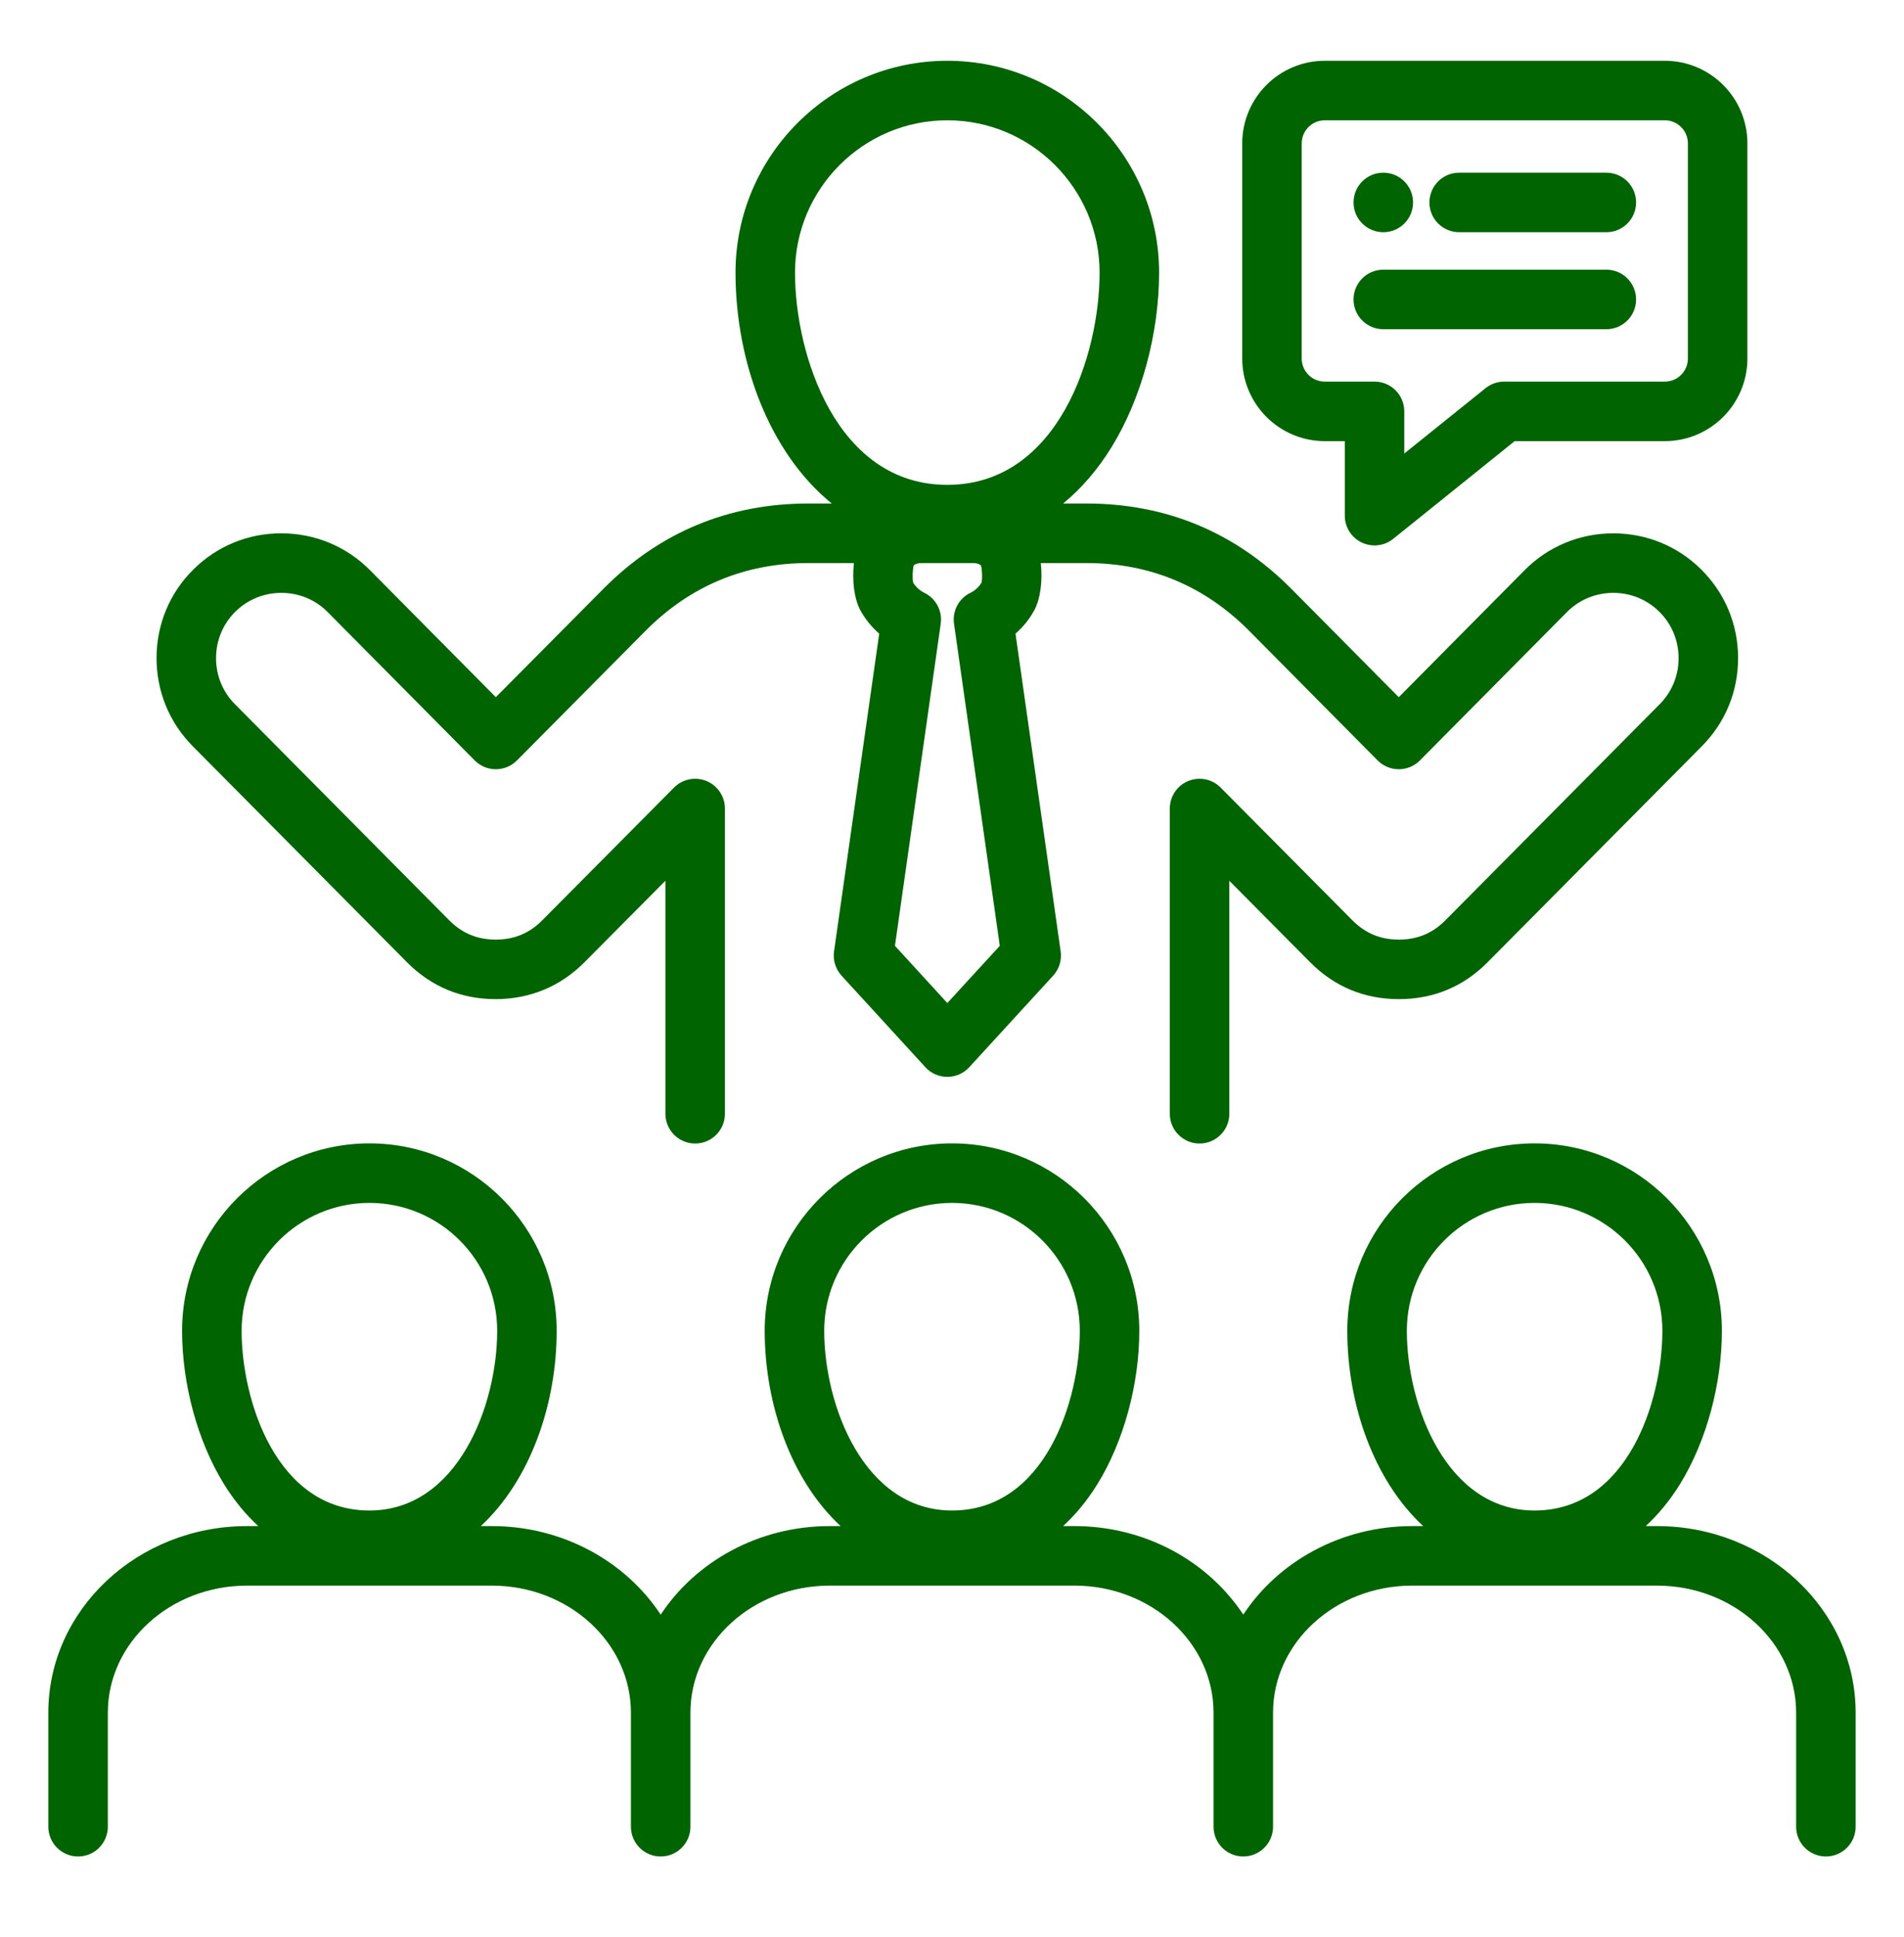 <svg width="60" height="61" viewBox="0 0 60 61" fill="none" xmlns="http://www.w3.org/2000/svg">
<path d="M52.214 48.066H51.861C52.266 47.692 52.631 47.248 52.948 46.733C53.77 45.399 54.261 43.597 54.261 41.915C54.261 38.66 51.613 36.012 48.358 36.012C45.102 36.012 42.457 38.66 42.457 41.915C42.457 44.218 43.28 46.612 44.849 48.066H44.501C42.256 48.066 40.284 49.182 39.179 50.854C38.075 49.183 36.103 48.066 33.858 48.066H33.502C33.907 47.692 34.272 47.248 34.589 46.733C35.411 45.398 35.902 43.597 35.902 41.915C35.902 38.66 33.255 36.012 30.001 36.012C26.748 36.012 24.098 38.66 24.098 41.915C24.098 44.218 24.921 46.612 26.49 48.066H26.145C23.899 48.066 21.926 49.183 20.82 50.855C19.716 49.183 17.744 48.066 15.499 48.066H15.151C16.719 46.612 17.542 44.218 17.542 41.915C17.542 38.66 14.895 36.012 11.642 36.012C8.388 36.012 5.738 38.66 5.738 41.915C5.738 43.598 6.229 45.399 7.052 46.733C7.369 47.248 7.734 47.692 8.139 48.066H7.785C4.332 48.066 1.523 50.703 1.523 53.943V57.534C1.523 58.052 1.943 58.472 2.461 58.472C2.978 58.472 3.398 58.052 3.398 57.534V53.943C3.398 51.736 5.366 49.941 7.785 49.941H15.498C17.916 49.941 19.882 51.737 19.882 53.943V57.534C19.882 58.052 20.302 58.472 20.82 58.472C21.338 58.472 21.757 58.052 21.757 57.534V53.943C21.757 51.736 23.726 49.941 26.145 49.941H33.858C36.275 49.941 38.242 51.737 38.242 53.943V57.534C38.242 58.052 38.661 58.472 39.179 58.472C39.697 58.472 40.117 58.052 40.117 57.534V53.943C40.117 51.736 42.083 49.941 44.501 49.941H52.214C54.633 49.941 56.601 51.737 56.601 53.943V57.534C56.601 58.052 57.021 58.472 57.538 58.472C58.056 58.472 58.476 58.052 58.476 57.534V53.943C58.476 50.703 55.667 48.066 52.214 48.066H52.214ZM44.333 41.915C44.333 39.694 46.138 37.887 48.358 37.887C50.577 37.887 52.386 39.694 52.386 41.915C52.386 44.103 51.293 47.575 48.358 47.575C45.581 47.575 44.333 44.265 44.333 41.915ZM25.973 41.915C25.973 39.694 27.78 37.887 30.002 37.887C32.223 37.887 34.027 39.694 34.027 41.915C34.027 44.103 32.934 47.575 30.002 47.575C27.223 47.575 25.973 44.265 25.973 41.915ZM7.614 41.915C7.614 39.694 9.421 37.887 11.642 37.887C13.864 37.887 15.668 39.694 15.668 41.915C15.668 44.265 14.419 47.575 11.642 47.575C8.707 47.575 7.614 44.103 7.614 41.915Z" fill="#006400"/>
<path d="M12.824 30.306C13.592 31.078 14.533 31.469 15.622 31.469C16.699 31.469 17.667 31.066 18.419 30.306L20.969 27.74V35.079C20.969 35.597 21.389 36.017 21.907 36.017C22.424 36.017 22.844 35.597 22.844 35.079V25.466C22.844 25.086 22.615 24.744 22.264 24.599C21.913 24.455 21.509 24.536 21.241 24.805L17.088 28.986C16.683 29.395 16.203 29.594 15.622 29.594C15.04 29.594 14.562 29.395 14.155 28.985L7.402 22.178C7.017 21.791 6.806 21.273 6.808 20.721C6.811 20.169 7.025 19.653 7.413 19.269C7.8 18.884 8.317 18.673 8.867 18.673H8.874C9.426 18.675 9.941 18.889 10.325 19.277L14.959 23.95C15.135 24.128 15.375 24.228 15.625 24.228H15.625C15.875 24.228 16.114 24.128 16.291 23.951L20.34 19.871C21.747 18.453 23.473 17.734 25.471 17.734H26.91C26.847 18.276 26.918 18.851 27.102 19.202C27.104 19.205 27.106 19.209 27.108 19.212C27.26 19.493 27.464 19.746 27.706 19.957L26.283 29.965C26.244 30.242 26.331 30.523 26.52 30.73L29.161 33.613C29.338 33.807 29.589 33.917 29.852 33.917H29.852C30.115 33.917 30.366 33.807 30.543 33.614L33.187 30.73C33.377 30.523 33.464 30.242 33.424 29.965L32.001 19.957C32.245 19.744 32.449 19.49 32.599 19.209C32.787 18.856 32.861 18.278 32.797 17.734H34.237C36.235 17.734 37.961 18.453 39.368 19.872L43.413 23.951C43.589 24.128 43.829 24.228 44.079 24.228C44.329 24.228 44.569 24.128 44.745 23.951L49.378 19.278C49.764 18.89 50.28 18.675 50.833 18.673H50.84C51.389 18.673 51.904 18.884 52.291 19.269C52.68 19.654 52.895 20.171 52.897 20.723C52.899 21.274 52.688 21.791 52.303 22.178L45.548 28.986C45.144 29.395 44.664 29.594 44.082 29.594C43.501 29.594 43.023 29.395 42.615 28.984L38.466 24.806C38.199 24.536 37.795 24.455 37.444 24.599C37.093 24.744 36.864 25.086 36.864 25.466V35.079C36.864 35.597 37.283 36.017 37.801 36.017C38.319 36.017 38.739 35.597 38.739 35.079V27.741L41.285 30.306C42.053 31.078 42.994 31.469 44.082 31.469C45.171 31.469 46.117 31.077 46.88 30.305L53.633 23.5C54.371 22.757 54.775 21.769 54.772 20.716C54.768 19.662 54.356 18.676 53.612 17.939C52.873 17.203 51.888 16.798 50.84 16.798C50.836 16.798 50.831 16.798 50.827 16.798C49.774 16.801 48.787 17.212 48.047 17.956L44.079 21.959L40.699 18.551C38.927 16.765 36.753 15.859 34.237 15.859H33.501C34.075 15.389 34.589 14.795 35.031 14.079C35.967 12.559 36.526 10.507 36.526 8.588C36.526 4.908 33.532 1.914 29.852 1.914C26.172 1.914 23.178 4.908 23.178 8.588C23.178 11.361 24.224 14.247 26.211 15.859H25.471C22.954 15.859 20.78 16.765 19.009 18.551L15.625 21.959L11.657 17.956C10.919 17.213 9.933 16.801 8.88 16.798C7.825 16.791 6.837 17.199 6.092 17.938C5.349 18.674 4.937 19.66 4.933 20.713C4.93 21.766 5.333 22.755 6.07 23.499L12.824 30.306L12.824 30.306ZM30.913 17.808C30.951 17.943 30.96 18.226 30.93 18.352C30.852 18.484 30.726 18.6 30.579 18.672C30.215 18.85 30.006 19.243 30.064 19.645L31.506 29.79L29.853 31.592L28.202 29.79L29.645 19.645C29.702 19.243 29.494 18.85 29.129 18.672C28.984 18.601 28.858 18.486 28.777 18.354C28.747 18.225 28.757 17.942 28.794 17.806C28.864 17.747 28.964 17.734 29.042 17.734H30.663C30.715 17.734 30.835 17.741 30.913 17.808L30.913 17.808ZM25.053 8.588C25.053 5.942 27.206 3.789 29.852 3.789C32.498 3.789 34.651 5.942 34.651 8.588C34.651 11.172 33.348 15.271 29.852 15.271C26.356 15.271 25.053 11.172 25.053 8.588Z" fill="#006400"/>
<path d="M41.747 13.894H42.378V16.241C42.378 16.602 42.585 16.931 42.91 17.087C43.039 17.149 43.177 17.179 43.315 17.179C43.525 17.179 43.733 17.109 43.903 16.972L47.731 13.894H52.463C53.898 13.894 55.065 12.727 55.065 11.292V4.516C55.065 3.081 53.898 1.914 52.463 1.914H41.747C40.313 1.914 39.146 3.081 39.146 4.516V11.292C39.146 12.727 40.313 13.894 41.747 13.894H41.747ZM41.021 4.516C41.021 4.115 41.347 3.789 41.747 3.789H52.463C52.864 3.789 53.19 4.115 53.19 4.516V11.292C53.19 11.693 52.864 12.019 52.463 12.019H47.401C47.187 12.019 46.98 12.092 46.813 12.226L44.252 14.285V12.956C44.252 12.439 43.833 12.019 43.315 12.019H41.747C41.346 12.019 41.02 11.693 41.02 11.292V4.516H41.021Z" fill="#006400"/>
<path d="M43.591 10.369H50.62C51.138 10.369 51.557 9.949 51.557 9.432C51.557 8.914 51.138 8.494 50.62 8.494H43.591C43.073 8.494 42.653 8.914 42.653 9.432C42.653 9.949 43.073 10.369 43.591 10.369Z" fill="#006400"/>
<path d="M45.983 7.314H50.62C51.138 7.314 51.557 6.895 51.557 6.377C51.557 5.859 51.138 5.439 50.62 5.439H45.983C45.465 5.439 45.045 5.859 45.045 6.377C45.045 6.895 45.465 7.314 45.983 7.314Z" fill="#006400"/>
<path d="M43.592 7.314C44.11 7.314 44.529 6.895 44.529 6.377C44.529 5.859 44.11 5.439 43.592 5.439H43.591C43.073 5.439 42.654 5.859 42.654 6.377C42.654 6.895 43.074 7.314 43.592 7.314Z" fill="#006400"/>
</svg>
